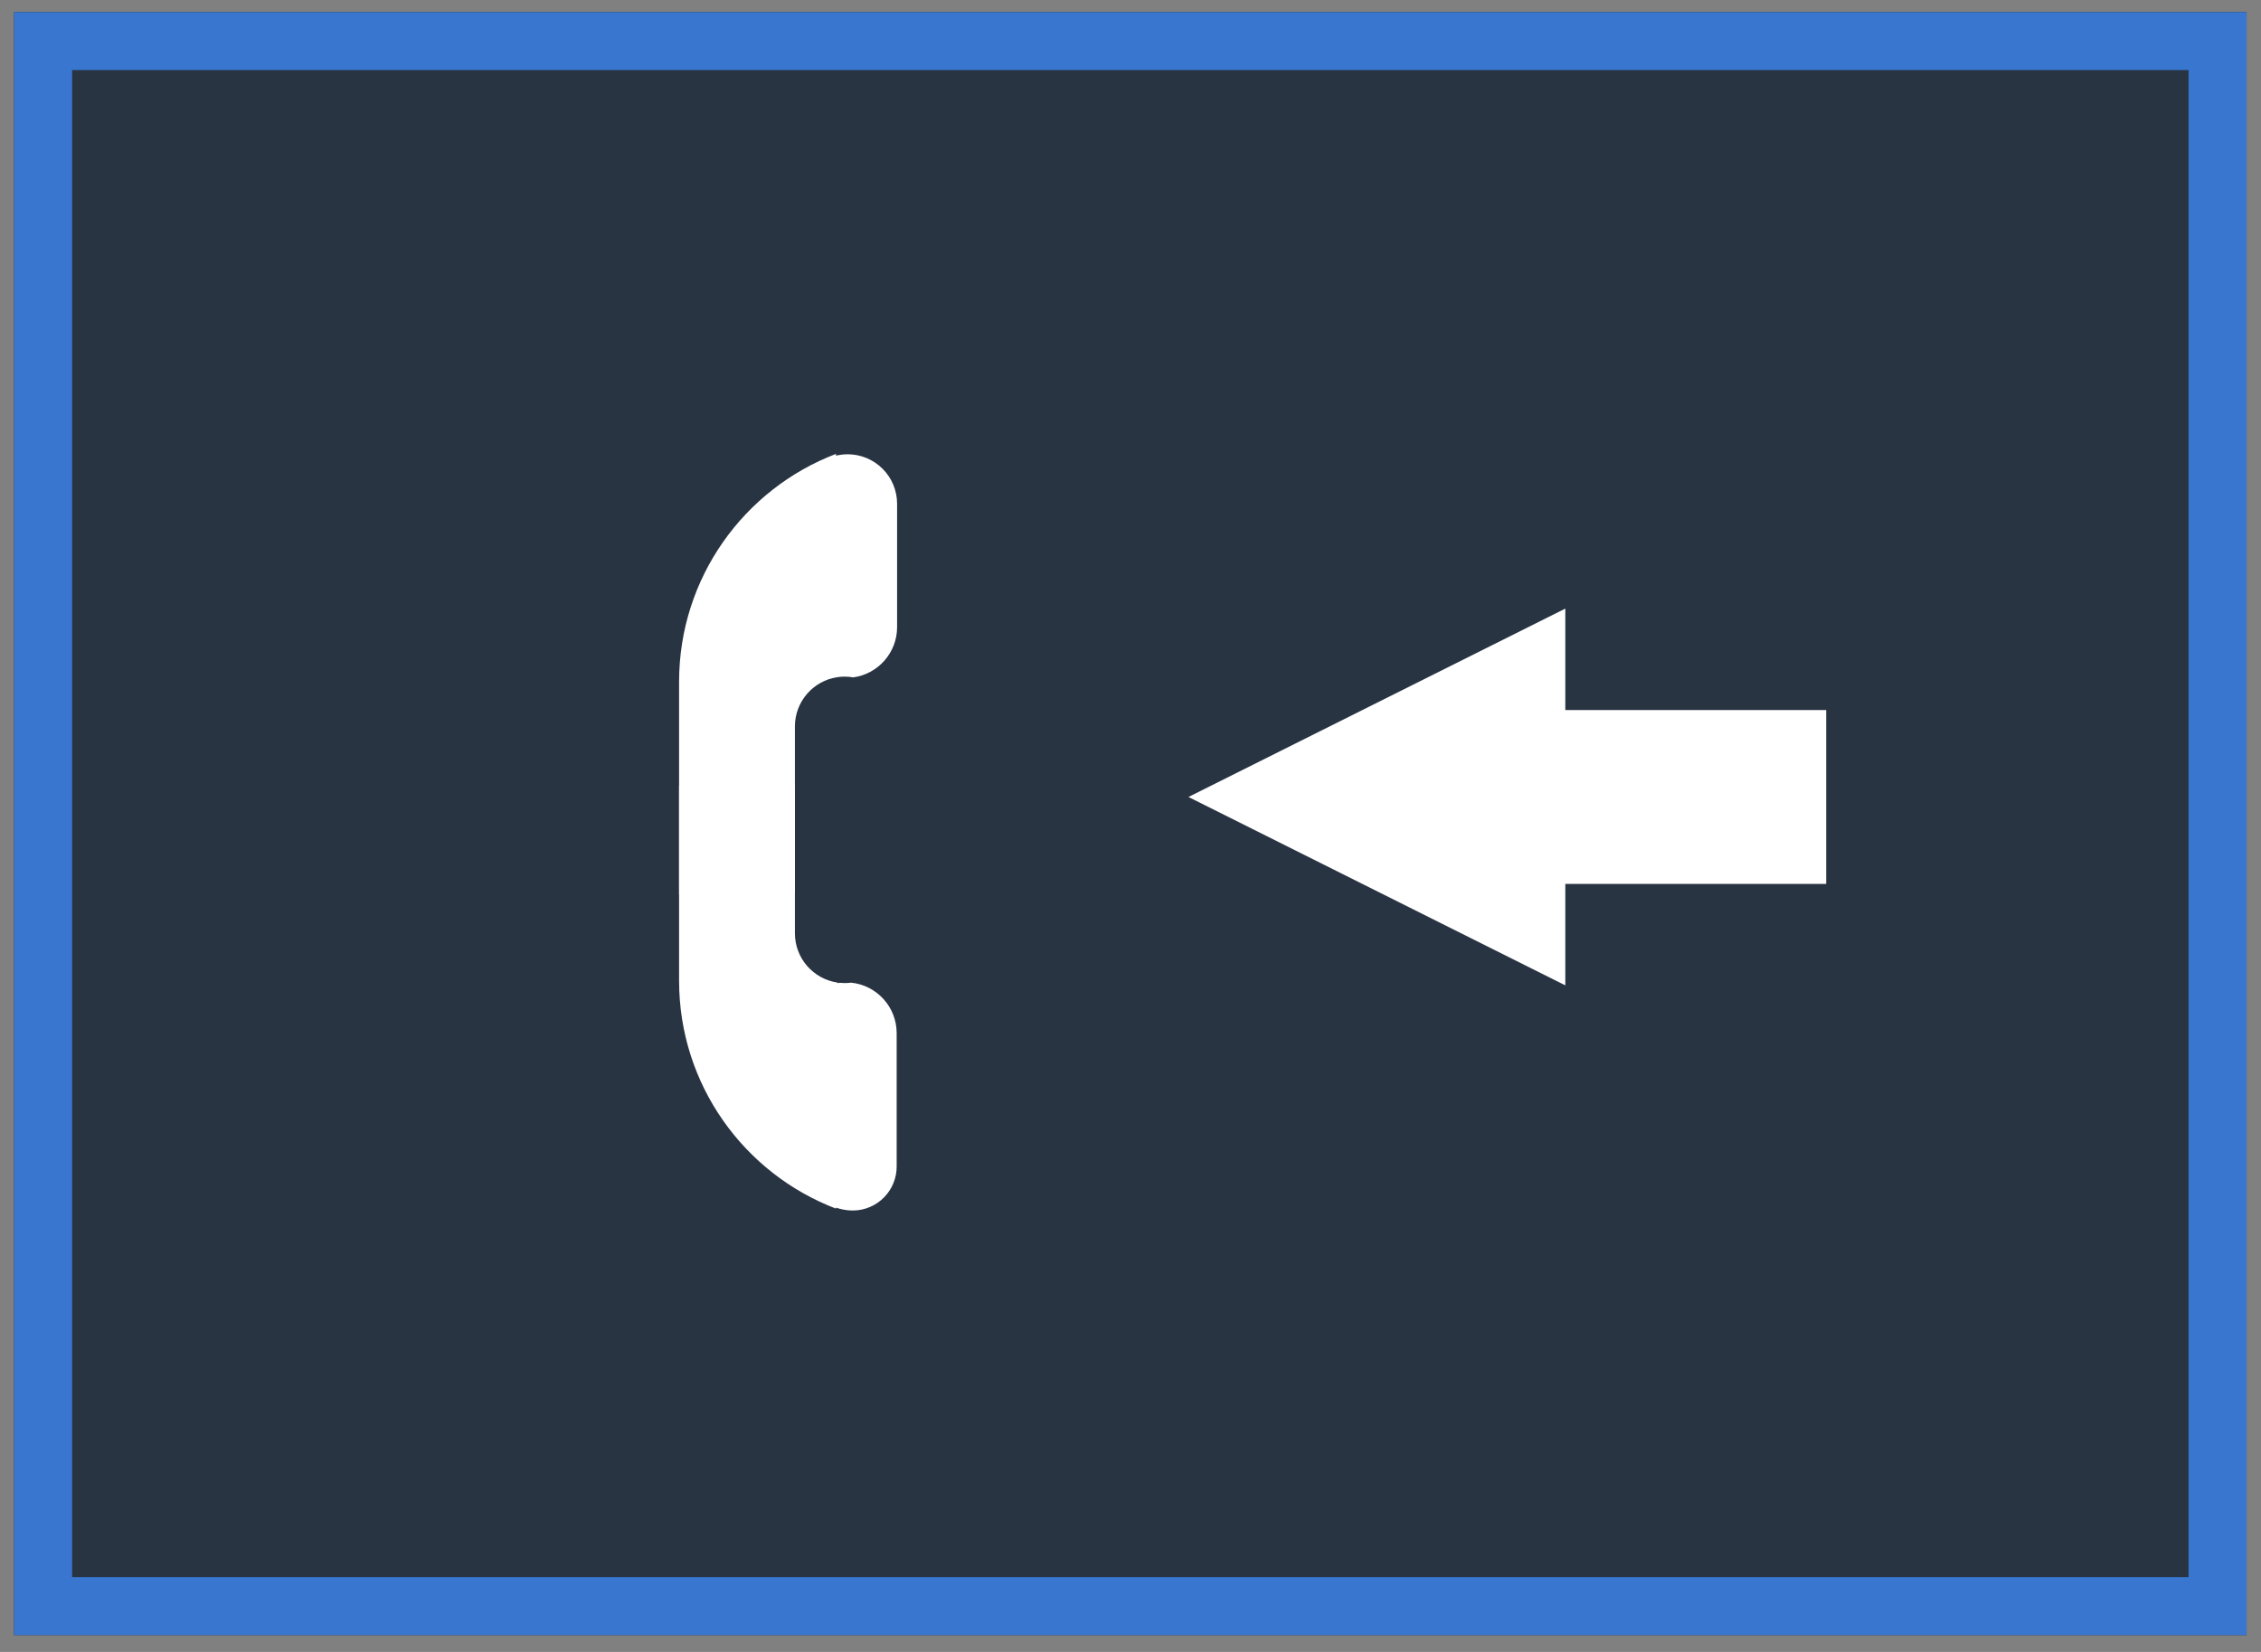 <svg xmlns="http://www.w3.org/2000/svg" width="78" height="57" viewBox="0 0 78 57" xmlns:xlink="http://www.w3.org/1999/xlink">
  <rect x="0" y="0" width="78" height="57" fill="#808080" stroke="none"/>
  <defs>
    <rect id="a" width="77.014" height="56" x=".488" y=".417"/>
  </defs>
  <g fill="none" fill-rule="evenodd">
    <use fill="#213755" xlink:href="#a"/>
    <use fill="#333333" fill-opacity=".5" xlink:href="#a"/>
    <rect width="75.014" height="54" x="1.488" y="1.417" stroke="#3876CF" stroke-width="2"/>
    <g fill="#FFFFFF" transform="translate(22.938 14.922)">
      <path d="M6.498,8.451 C7.352,8.334 8.01,7.602 8.01,6.716 L8.01,2.462 C8.01,2.349 7.999,2.237 7.977,2.127 C7.792,1.201 6.892,0.601 5.966,0.786 L5.966,0.786 L5.966,0.786 C5.944,0.79 5.922,0.795 5.9,0.8 C5.9,0.78 5.901,0.76 5.901,0.74 C2.736,1.948 0.489,5.012 0.489,8.601 L0.489,8.601 L0.489,15.936 L4.485,15.886 L4.485,10.143 L4.485,10.143 C4.485,9.28 5.121,8.566 5.95,8.444 L5.95,8.442 C5.952,8.442 5.954,8.442 5.956,8.443 C6.037,8.431 6.119,8.425 6.203,8.425 C6.304,8.425 6.402,8.434 6.498,8.451 Z"/>
      <path d="M5.95,18.981 L5.95,19.001 C5.975,18.997 5.999,18.993 6.024,18.99 C6.083,18.996 6.142,18.999 6.203,18.999 C6.278,18.999 6.352,18.995 6.425,18.985 C7.307,19.075 7.995,19.821 7.995,20.727 L7.995,20.727 L7.995,25.329 C7.995,25.374 7.993,25.419 7.989,25.464 C7.915,26.299 7.178,26.915 6.343,26.841 L6.343,26.841 C6.189,26.828 6.041,26.795 5.9,26.747 C5.9,26.758 5.901,26.769 5.901,26.781 C2.736,25.572 0.489,22.508 0.489,18.919 L0.489,18.919 L0.489,12.191 L4.485,12.155 L4.485,17.282 C4.485,18.145 5.121,18.859 5.95,18.981 Z"/>
    </g>
    <path fill="#FFFFFF" d="M54,24.5 L63,24.5 L63,30.5 L54,30.5 L54,24.5 Z M41,27.5 L54,21 L54,34 L41,27.5 Z"/>
  </g>
</svg>
